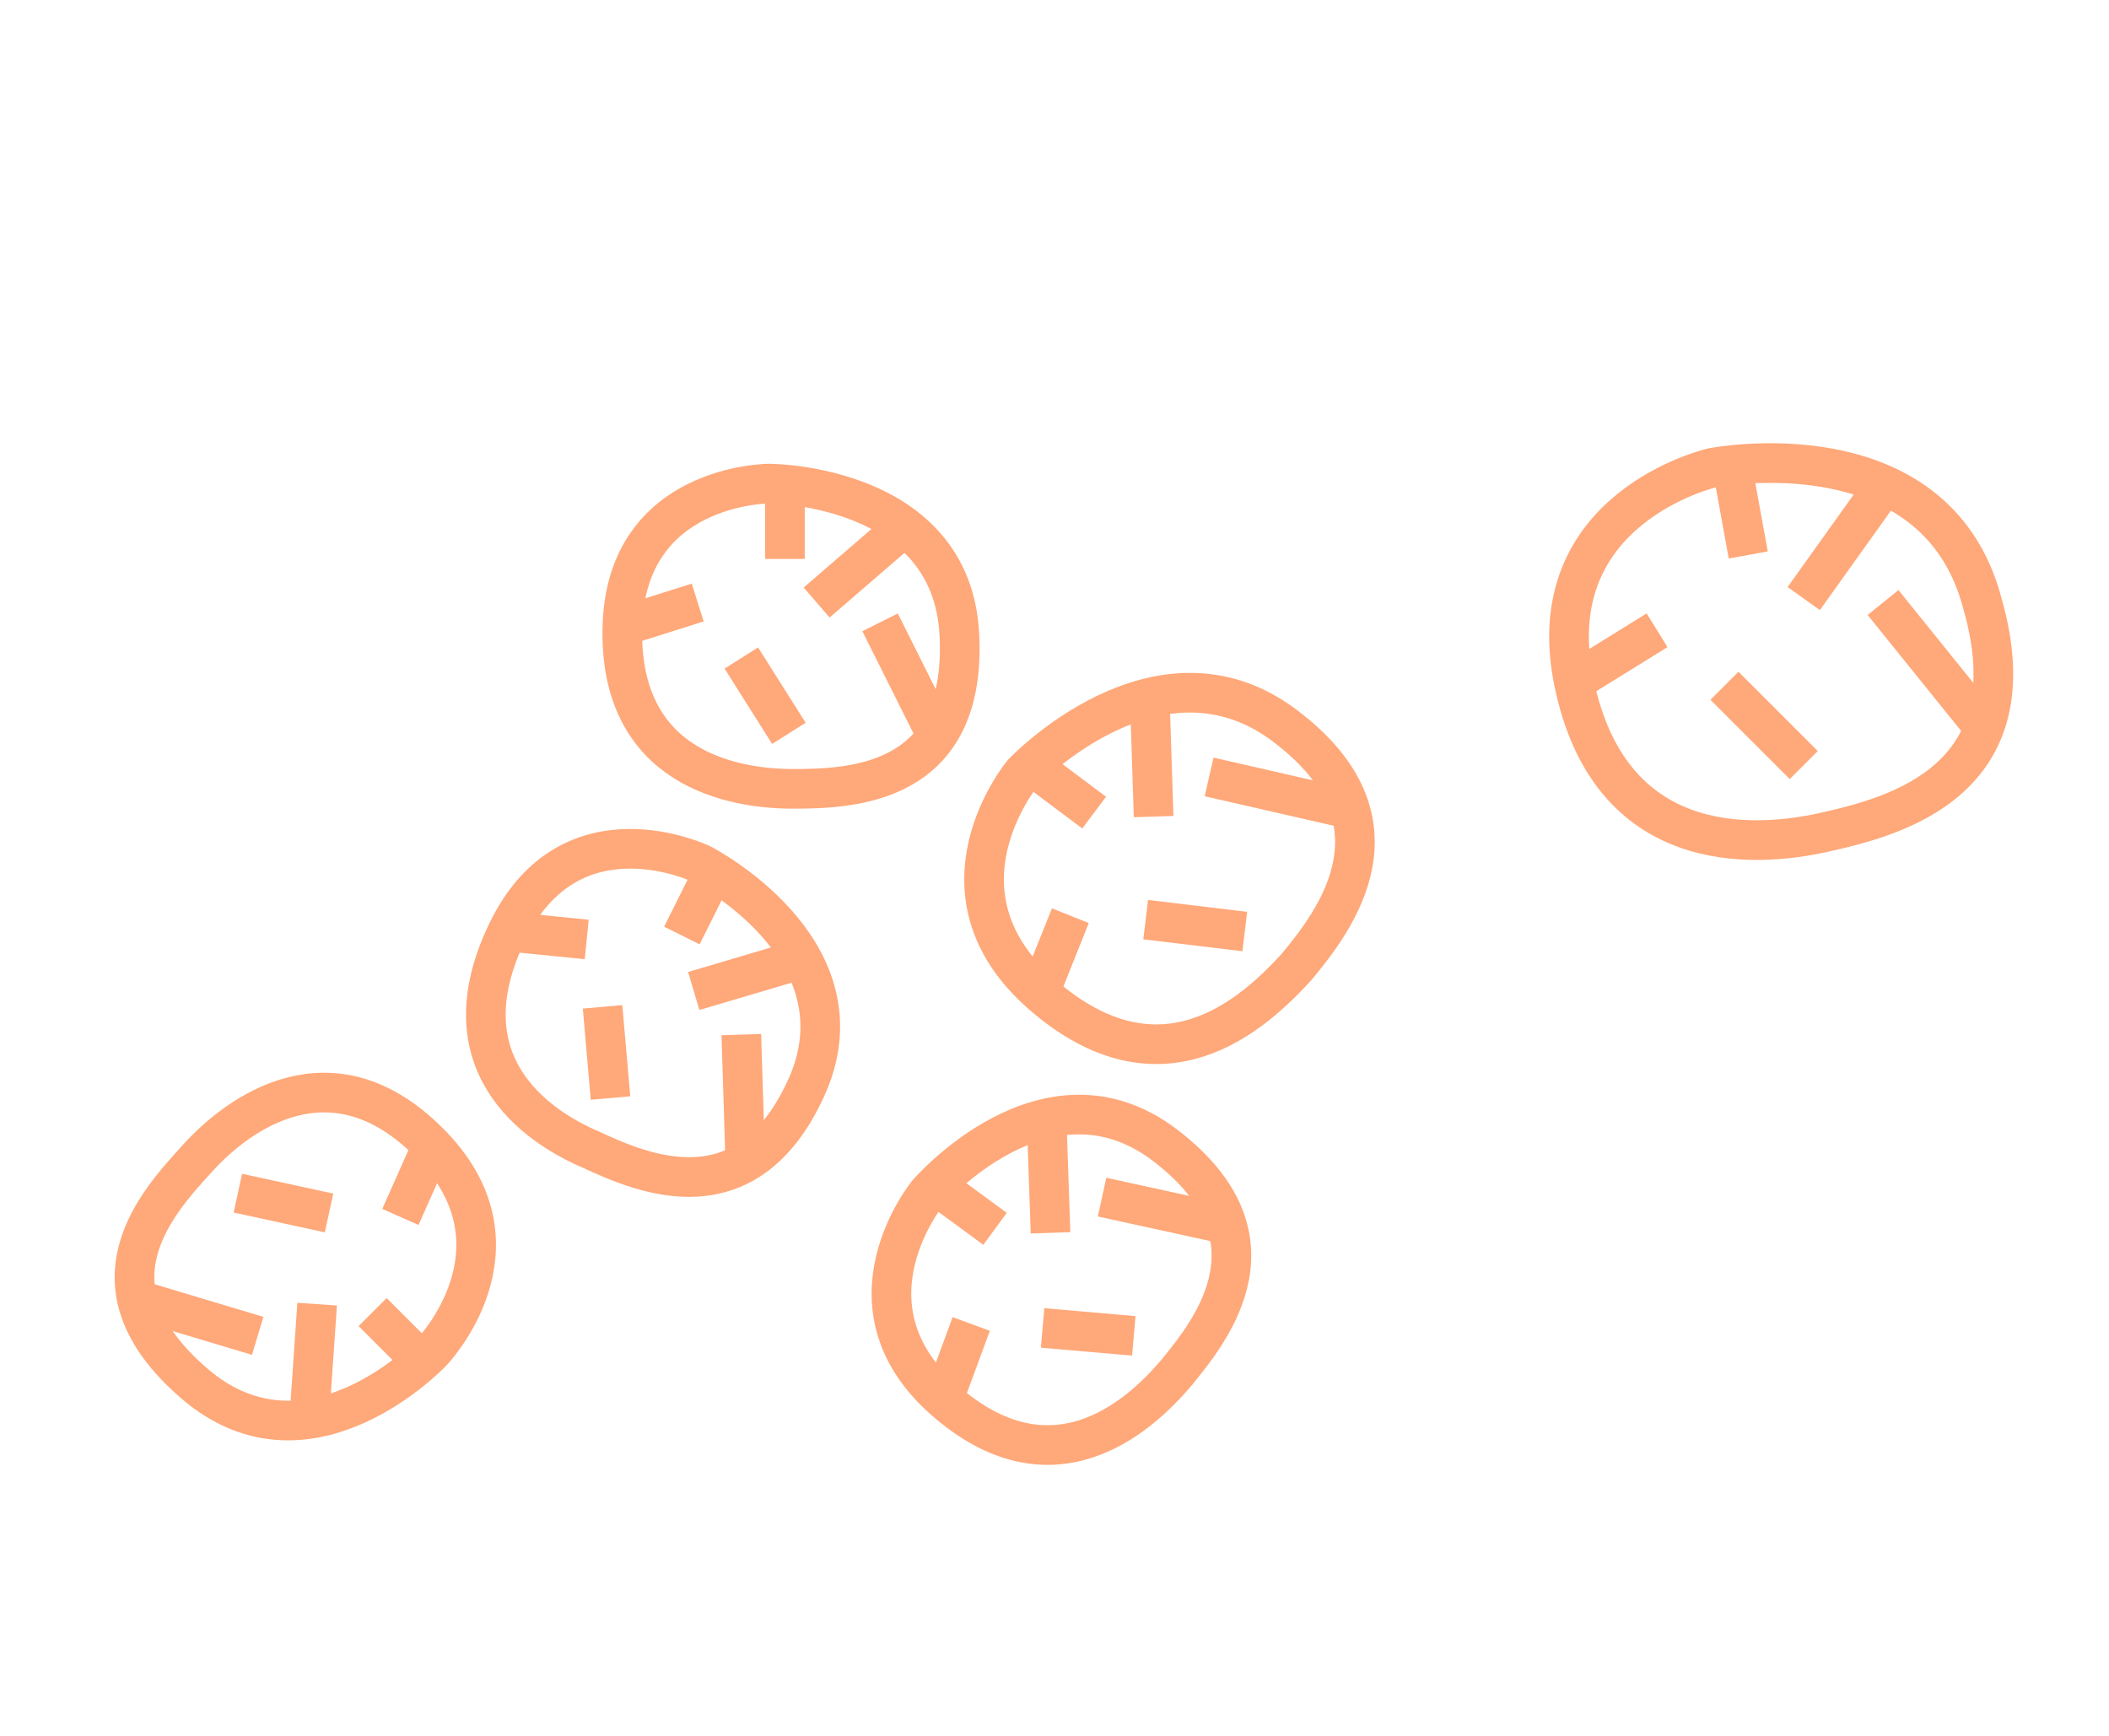 <?xml version="1.0" encoding="utf-8"?>
<!-- Generator: Adobe Illustrator 21.0.0, SVG Export Plug-In . SVG Version: 6.00 Build 0)  -->
<svg version="1.1" xmlns="http://www.w3.org/2000/svg" xmlns:xlink="http://www.w3.org/1999/xlink" x="0px" y="0px"
	 viewBox="0 0 53.2 43.8" style="enable-background:new 0 0 53.2 43.8;" xml:space="preserve">
<style type="text/css">
	.st0{display:none;}
	.st1{display:inline;}
	.st2{fill:none;stroke:#FFA879;stroke-miterlimit:10;}
</style>
<g id="Layer_1" class="st0">
</g>
<g id="Layer_2">
	<g>
		<g>
			<line class="st2" x1="14.8" y1="23.7" x2="12.8" y2="23.5"/>
			<line class="st2" x1="15.2" y1="25.4" x2="15.4" y2="27.7"/>
			<line class="st2" x1="17.5" y1="25" x2="20.2" y2="24.2"/>
			<line class="st2" x1="18.7" y1="26.1" x2="18.8" y2="29.3"/>
			<line class="st2" x1="17.2" y1="23.6" x2="18" y2="22"/>
			<path class="st2" d="M17.7,21.8c0,0-3.3-1.6-4.9,1.7s0.7,4.9,2.1,5.5c1.3,0.6,4,1.8,5.5-1.7C21.8,23.9,17.7,21.8,17.7,21.8z"/>
		</g>
		<g>
			<line class="st2" x1="10.1" y1="30.7" x2="10.9" y2="28.9"/>
			<line class="st2" x1="8.3" y1="30.6" x2="6" y2="30.1"/>
			<line class="st2" x1="8" y1="32.9" x2="7.8" y2="35.8"/>
			<line class="st2" x1="6.5" y1="33.7" x2="3.5" y2="32.8"/>
			<line class="st2" x1="9.4" y1="33.1" x2="10.7" y2="34.4"/>
			<path class="st2" d="M10.9,34.1c0,0,2.5-2.6,0-5.2S6,28.1,5,29.2c-1,1.1-3,3.2-0.1,5.7S10.9,34.1,10.9,34.1z"/>
		</g>
		<g>
			<line class="st2" x1="17.6" y1="15.2" x2="15.7" y2="15.8"/>
			<line class="st2" x1="18.7" y1="16.6" x2="19.9" y2="18.5"/>
			<line class="st2" x1="20.6" y1="15.2" x2="22.8" y2="13.3"/>
			<line class="st2" x1="22.2" y1="15.7" x2="23.6" y2="18.5"/>
			<line class="st2" x1="19.8" y1="14.1" x2="19.8" y2="12.2"/>
			<path class="st2" d="M19.4,12.2c0,0-3.6,0-3.7,3.6s2.8,4.1,4.3,4.1c1.5,0,4.4-0.1,4.2-3.9S19.4,12.2,19.4,12.2z"/>
		</g>
		<g>
			<line class="st2" x1="24.5" y1="33.4" x2="23.8" y2="35.3"/>
			<line class="st2" x1="26.3" y1="33.5" x2="28.6" y2="33.7"/>
			<line class="st2" x1="26.5" y1="31.1" x2="26.4" y2="28.2"/>
			<line class="st2" x1="27.8" y1="30.2" x2="31" y2="30.9"/>
			<line class="st2" x1="25.1" y1="31" x2="23.6" y2="29.9"/>
			<path class="st2" d="M23.4,30.1c0,0-2.3,2.8,0.4,5.2c2.7,2.4,4.9,0.5,5.9-0.7c0.9-1.1,2.7-3.4-0.3-5.7S23.4,30.1,23.4,30.1z"/>
		</g>
		<g>
			<line class="st2" x1="27" y1="23.1" x2="26.2" y2="25.1"/>
			<line class="st2" x1="28.9" y1="23.2" x2="31.4" y2="23.5"/>
			<line class="st2" x1="29.1" y1="20.6" x2="29" y2="17.5"/>
			<line class="st2" x1="30.5" y1="19.6" x2="34" y2="20.4"/>
			<line class="st2" x1="27.6" y1="20.5" x2="26" y2="19.3"/>
			<path class="st2" d="M25.8,19.5c0,0-2.5,3,0.5,5.6s5.3,0.5,6.4-0.7c1-1.2,2.9-3.7-0.3-6.1S25.8,19.5,25.8,19.5z"/>
		</g>
		<g>
			<line class="st2" x1="41.8" y1="15.9" x2="39.7" y2="17.2"/>
			<line class="st2" x1="43.5" y1="17.3" x2="45.5" y2="19.3"/>
			<line class="st2" x1="45.5" y1="15.1" x2="47.5" y2="12.3"/>
			<line class="st2" x1="47.5" y1="15.2" x2="50" y2="18.3"/>
			<line class="st2" x1="44.1" y1="14" x2="43.7" y2="11.8"/>
			<path class="st2" d="M43.2,11.8c0,0-4.4,1-3.5,5.4c0.9,4.4,4.5,4.2,6.3,3.8s5.3-1.3,4-5.8C48.8,10.7,43.2,11.8,43.2,11.8z"/>
		</g>
	</g>
</g>
</svg>
